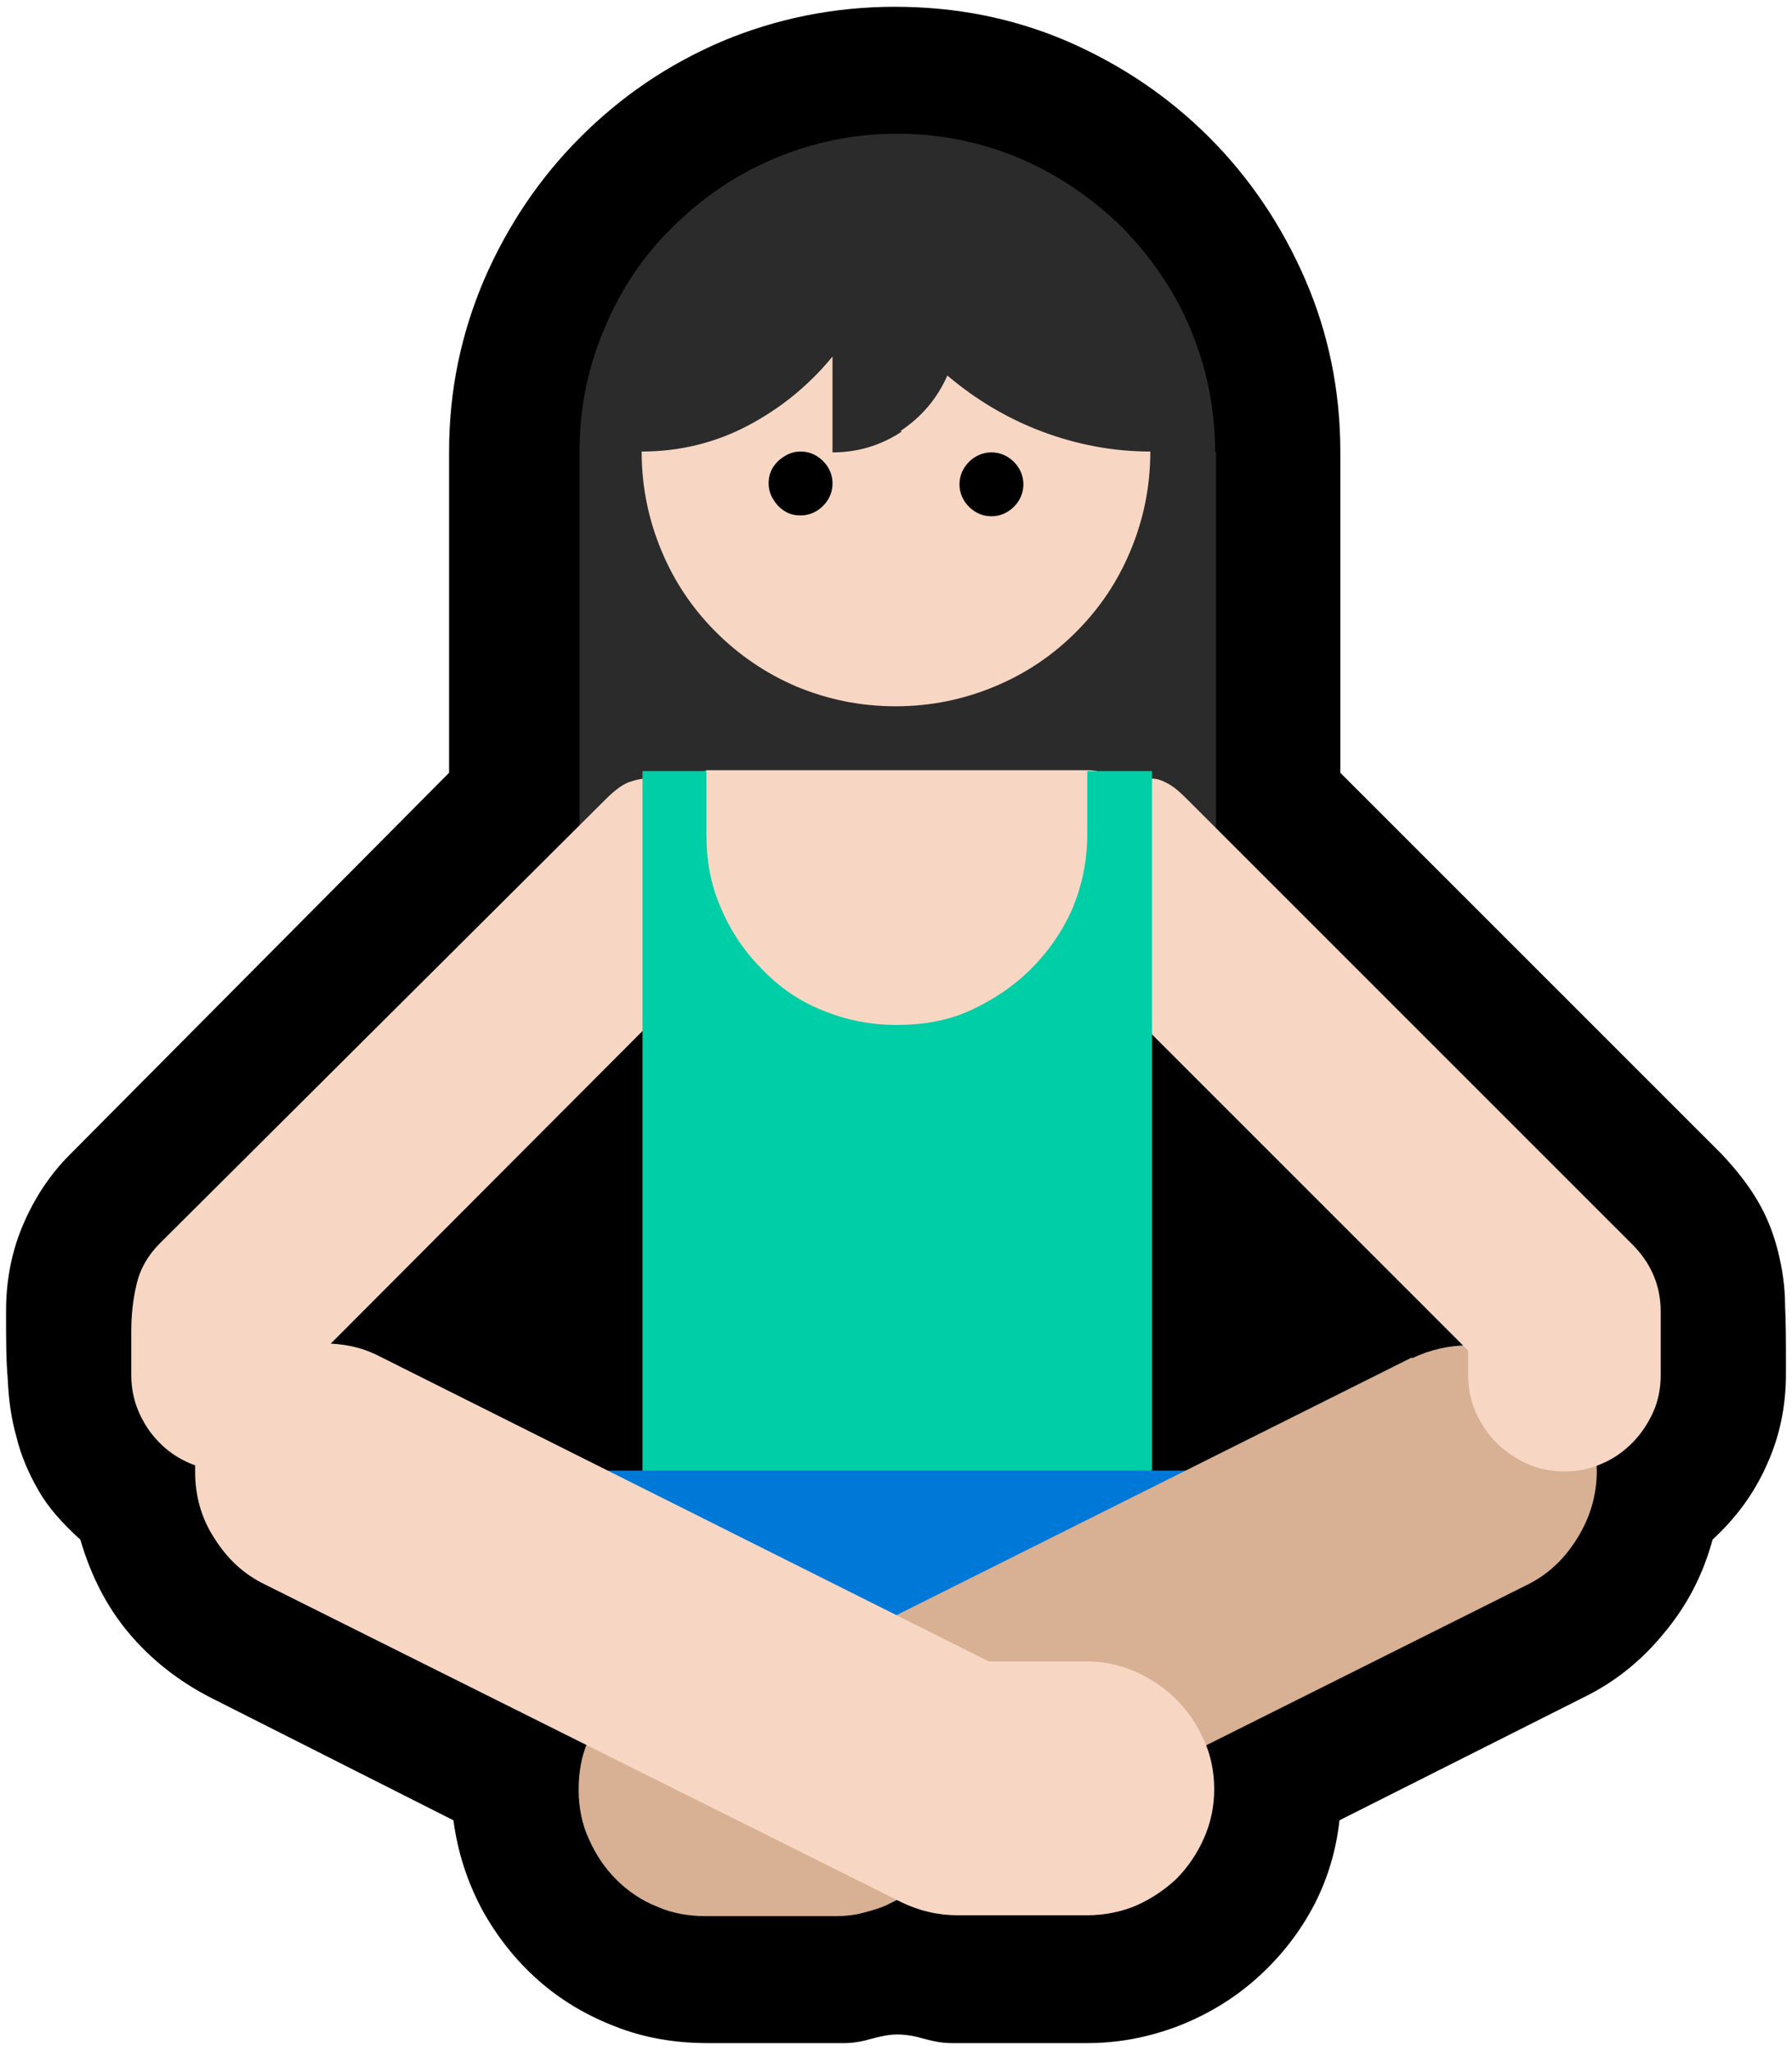 <svg width="132" height="151" viewBox="0 0 132 151" fill="none" xmlns="http://www.w3.org/2000/svg">
<path d="M80.091 150.5C82.444 150.5 84.671 150.055 86.834 149.228C88.933 148.401 90.841 147.256 92.495 145.793C94.149 144.33 95.549 142.612 96.63 140.64C97.711 138.668 98.411 136.441 98.666 134.088L116.605 125.055C118.958 123.91 120.93 122.319 122.584 120.284C124.238 118.312 125.447 116.022 126.147 113.413C127.864 111.823 129.2 110.042 130.154 107.879C131.108 105.78 131.554 103.553 131.554 101.2V100.5C131.554 98.973 131.554 97.51 131.49 96.174C131.49 94.838 131.299 93.502 130.981 92.23C130.663 90.958 130.218 89.749 129.518 88.541C128.818 87.332 127.928 86.187 126.783 84.978L98.729 56.925V33.261C98.729 28.744 97.839 24.482 96.121 20.538C94.403 16.594 92.05 13.095 89.06 10.106C86.07 7.116 82.572 4.762 78.627 3.045C74.62 1.327 70.421 0.5 65.905 0.5C61.388 0.5 57.126 1.391 53.182 3.045C49.175 4.762 45.739 7.116 42.75 10.106C39.76 13.095 37.406 16.594 35.688 20.538C33.971 24.546 33.08 28.744 33.08 33.261V56.925L5.154 85.042C3.627 86.569 2.482 88.35 1.655 90.322C0.828 92.294 0.447 94.393 0.447 96.556V97.001C0.447 98.655 0.447 100.182 0.574 101.645C0.638 103.108 0.828 104.508 1.21 105.844C1.528 107.179 2.101 108.515 2.8 109.724C3.5 110.996 4.582 112.205 5.918 113.413C6.681 116.022 7.826 118.312 9.48 120.284C11.134 122.256 13.169 123.846 15.523 125.055L33.398 134.088C33.717 136.441 34.416 138.604 35.498 140.64C36.579 142.612 37.979 144.393 39.633 145.856C41.286 147.319 43.195 148.464 45.358 149.291C47.457 150.118 49.747 150.5 52.101 150.5H62.215C62.851 150.5 63.551 150.373 64.187 150.182C64.887 149.991 65.523 149.864 66.096 149.864C66.732 149.864 67.431 149.991 68.068 150.182C68.767 150.373 69.403 150.5 70.103 150.5H80.154H80.091Z" fill="black"/>
<path d="M89.503 108.324H84.795L66.029 98.909L47.264 108.324H42.556V127.09H89.503V108.324Z" fill="#0078D7"/>
<path d="M104.008 99.991L59.097 122.447H51.973C50.637 122.447 49.428 122.701 48.283 123.21C47.138 123.719 46.12 124.355 45.293 125.246C44.466 126.072 43.767 127.09 43.321 128.235C42.812 129.38 42.622 130.589 42.622 131.861C42.622 133.134 42.876 134.406 43.385 135.487C43.894 136.632 44.53 137.586 45.421 138.477C46.248 139.304 47.265 140.004 48.41 140.449C49.555 140.958 50.764 141.149 52.036 141.149H61.515C62.215 141.149 62.914 141.085 63.614 140.894C64.314 140.704 65.013 140.513 65.586 140.195L112.405 116.785C113.996 116.022 115.204 114.877 116.158 113.35C117.113 111.823 117.622 110.169 117.622 108.324C117.622 107.052 117.367 105.843 116.858 104.762C116.349 103.617 115.713 102.663 114.823 101.772C113.996 100.945 112.978 100.245 111.833 99.8C110.688 99.291 109.479 99.1 108.207 99.1C106.744 99.1 105.344 99.418 104.008 100.055V99.991Z" fill="#D8B094"/>
<path d="M89.506 33.324C89.506 30.08 88.87 27.026 87.662 24.164C86.453 21.301 84.735 18.884 82.636 16.721C80.473 14.622 77.992 12.904 75.193 11.696C72.331 10.487 69.341 9.851 66.097 9.851C62.852 9.851 59.863 10.487 57 11.696C54.137 12.904 51.657 14.622 49.557 16.721C47.394 18.82 45.74 21.301 44.532 24.164C43.323 27.026 42.687 30.016 42.687 33.261V66.085H89.57V33.261L89.506 33.324Z" fill="#2B2B2B"/>
<path d="M66.412 31.798C64.885 32.816 63.168 33.325 61.323 33.325V26.264C59.605 28.363 57.506 30.081 55.089 31.353C52.672 32.625 50.063 33.261 47.264 33.261C47.264 35.869 47.773 38.287 48.727 40.577C49.682 42.867 51.017 44.839 52.735 46.556C54.453 48.274 56.425 49.61 58.651 50.564C60.941 51.518 63.358 52.027 65.967 52.027C68.575 52.027 70.992 51.518 73.282 50.564C75.572 49.61 77.544 48.274 79.262 46.556C80.979 44.839 82.315 42.867 83.269 40.577C84.224 38.287 84.733 35.869 84.733 33.261C81.997 33.261 79.325 32.752 76.781 31.798C74.236 30.844 71.883 29.444 69.784 27.663C69.02 29.381 67.875 30.717 66.348 31.734L66.412 31.798ZM51.972 56.798C51.972 56.798 51.463 56.798 51.145 56.989C50.89 57.116 50.572 57.18 50.318 57.243C49.873 57.243 49.491 57.307 49.173 57.307H48.219C47.582 57.307 47.074 57.37 46.501 57.561C45.992 57.689 45.356 58.134 44.593 58.897L11.768 91.594C10.878 92.485 10.305 93.503 10.051 94.648C9.796 95.729 9.669 96.874 9.669 98.083C9.669 98.592 9.669 99.164 9.669 99.673C9.669 100.246 9.669 100.755 9.669 101.264C9.669 102.79 10.114 104.126 11.005 105.399C11.895 106.607 12.977 107.434 14.376 107.943V108.452C14.376 110.17 14.822 111.823 15.776 113.287C16.73 114.813 17.939 115.958 19.529 116.722L66.412 140.131C67.748 140.767 69.084 141.086 70.61 141.086H80.025C81.361 141.086 82.57 140.831 83.651 140.386C84.796 139.877 85.75 139.241 86.641 138.414C87.468 137.587 88.168 136.569 88.677 135.424C89.186 134.279 89.44 133.07 89.44 131.798C89.44 130.526 89.186 129.253 88.677 128.172C88.168 127.027 87.531 126.073 86.641 125.182C85.814 124.355 84.796 123.656 83.651 123.147C82.506 122.638 81.297 122.383 80.025 122.383H72.837L27.99 99.928C26.908 99.355 25.7 99.037 24.364 98.974L47.773 75.5L65.967 89.304L84.16 75.5L108.142 99.483V101.264C108.142 102.281 108.333 103.172 108.715 104.063C109.096 104.89 109.605 105.653 110.241 106.289C110.878 106.925 111.641 107.434 112.468 107.816C113.295 108.198 114.249 108.388 115.267 108.388C116.285 108.388 117.112 108.198 118.002 107.816C118.893 107.434 119.593 106.925 120.229 106.289C120.865 105.653 121.374 104.89 121.755 104.063C122.137 103.236 122.328 102.281 122.328 101.327V96.62C122.328 94.712 121.628 93.058 120.229 91.658L87.404 58.834C86.895 58.325 86.514 58.007 86.196 57.816C85.878 57.625 85.496 57.434 85.114 57.37C84.733 57.37 84.351 57.243 83.969 57.243C83.588 57.243 83.015 57.243 82.442 57.18C82.124 57.18 81.743 57.053 81.297 56.925C80.852 56.798 80.534 56.734 80.152 56.734H52.035L51.972 56.798Z" fill="#F7D7C4"/>
<path d="M80.088 56.798V61.442C80.088 63.414 79.706 65.195 79.007 66.913C78.243 68.63 77.225 70.094 75.953 71.366C74.681 72.638 73.154 73.656 71.5 74.419C69.846 75.183 68.001 75.501 66.029 75.501C64.057 75.501 62.276 75.119 60.559 74.419C58.841 73.719 57.378 72.702 56.106 71.366C54.834 70.094 53.816 68.567 53.116 66.913C52.353 65.195 52.035 63.414 52.035 61.442V56.798H47.327V108.325H84.859V56.798H80.152H80.088Z" fill="#00CEA6"/>
<path d="M57.317 37.268C57.826 37.777 58.335 37.968 58.971 37.968C59.608 37.968 60.18 37.713 60.625 37.268C61.071 36.823 61.325 36.25 61.325 35.614C61.325 34.978 61.071 34.405 60.625 33.96C60.18 33.515 59.608 33.26 58.971 33.26C58.335 33.26 57.826 33.515 57.317 33.96C56.809 34.469 56.618 34.978 56.618 35.614C56.618 36.25 56.872 36.759 57.317 37.268ZM71.376 37.331C71.821 37.777 72.394 38.031 73.03 38.031C73.666 38.031 74.239 37.777 74.684 37.331C75.129 36.886 75.384 36.314 75.384 35.678C75.384 35.041 75.129 34.469 74.684 34.024C74.239 33.578 73.666 33.324 73.03 33.324C72.394 33.324 71.821 33.578 71.376 34.024C70.931 34.469 70.676 35.041 70.676 35.678C70.676 36.314 70.931 36.886 71.376 37.331Z" fill="black"/>
</svg>
